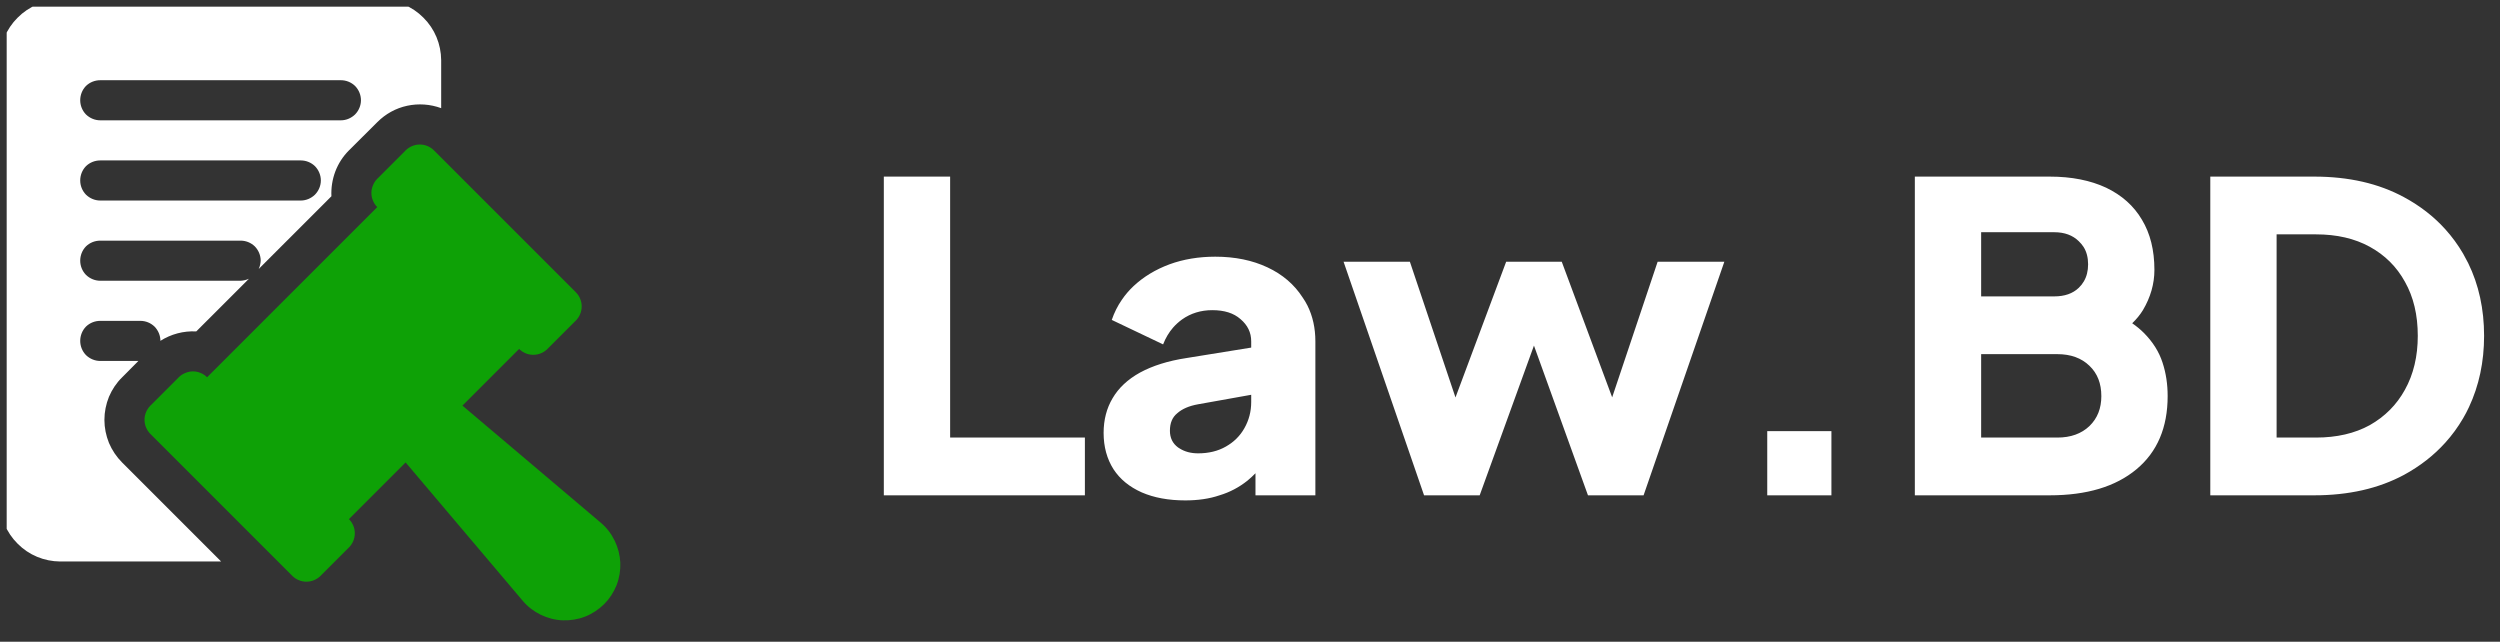 <svg width="187" height="48" viewBox="0 0 187 48" fill="none" xmlns="http://www.w3.org/2000/svg" xmlns:xlink="http://www.w3.org/1999/xlink">
    <rect x="0" y="0" width="187" height="48" fill="#333333" stroke="none"/>
    <desc>
        Created with Pixso.
        </desc>
        <defs>
            <clipPath id="clip13_2081">
                <rect id="fi_8146906" rx="0" width="47" height="47" transform="translate(0.5 0.5)" fill="white" fill-opacity="0"/>
                </clipPath>
                </defs>
                <rect id="fi_8146906" rx="0" width="47" height="47" transform="translate(0.5 0.5)" fill="#FFFFFF" fill-opacity="0"/>
                <g clip-path="url(#clip13_2081)">
                    <path id="Vector" d="M44.94 39.1L34.59 30.34L38.83 26.1C39.11 26.38 39.49 26.54 39.89 26.54C40.29 26.54 40.67 26.38 40.95 26.1L43.07 23.98C43.35 23.7 43.51 23.32 43.51 22.92C43.51 22.52 43.35 22.14 43.07 21.86L32.46 11.25C32.18 10.97 31.8 10.81 31.4 10.81C31.01 10.81 30.62 10.97 30.34 11.25L28.22 13.37C28.08 13.51 27.97 13.68 27.9 13.86C27.82 14.04 27.78 14.24 27.78 14.43C27.78 14.63 27.82 14.83 27.9 15.01C27.97 15.19 28.08 15.36 28.22 15.49L15.49 28.22C15.35 28.08 15.19 27.97 15.01 27.9C14.83 27.82 14.63 27.78 14.43 27.78C14.24 27.78 14.04 27.82 13.86 27.9C13.68 27.97 13.51 28.08 13.37 28.22L11.25 30.34C10.97 30.62 10.81 31.01 10.81 31.4C10.81 31.8 10.97 32.18 11.25 32.46L21.86 43.07C22.14 43.35 22.52 43.51 22.92 43.51C23.32 43.51 23.7 43.35 23.98 43.07L26.1 40.95C26.38 40.67 26.54 40.29 26.54 39.89C26.54 39.49 26.38 39.11 26.1 38.83L30.34 34.59L39.1 44.94C39.47 45.38 39.93 45.73 40.44 45.98C40.96 46.23 41.52 46.38 42.09 46.4C42.66 46.42 43.23 46.33 43.77 46.12C44.3 45.91 44.78 45.59 45.19 45.19C45.59 44.79 45.91 44.3 46.12 43.77C46.33 43.23 46.42 42.66 46.4 42.09C46.37 41.52 46.23 40.96 45.98 40.45C45.73 39.93 45.38 39.47 44.94 39.1Z" fill="#0EA106" fill-opacity="1" fill-rule="nonzero"/>
                    <path id="Vector" d="M28.5 0L4.5 0C3.3 0 2.16 0.47 1.32 1.32C0.47 2.16 0 3.3 0 4.5L0 37.5C0 38.69 0.47 39.83 1.32 40.67C2.16 41.52 3.3 41.99 4.5 42L16.54 42L9.13 34.59C8.71 34.17 8.38 33.67 8.15 33.13C7.93 32.58 7.81 32 7.81 31.41C7.81 30.81 7.93 30.23 8.15 29.68C8.38 29.14 8.71 28.64 9.13 28.23L10.35 27L7.5 27C7.1 27 6.72 26.84 6.43 26.56C6.15 26.27 6 25.89 6 25.5C6 25.1 6.15 24.72 6.43 24.43C6.72 24.15 7.1 24 7.5 24L10.5 24C10.89 24 11.27 24.15 11.56 24.43C11.84 24.72 12 25.1 12 25.5L11.99 25.5C12.79 24.99 13.73 24.74 14.68 24.79L18.62 20.85C18.43 20.94 18.21 20.99 18 21L7.5 21C7.1 21 6.72 20.84 6.43 20.56C6.15 20.27 6 19.89 6 19.5C6 19.1 6.15 18.72 6.43 18.43C6.72 18.15 7.1 18 7.5 18L18 18C18.39 18 18.77 18.15 19.06 18.43C19.34 18.72 19.5 19.1 19.5 19.5C19.49 19.71 19.44 19.93 19.35 20.12L24.79 14.68C24.76 14.05 24.86 13.42 25.08 12.83C25.31 12.23 25.65 11.7 26.1 11.25L28.23 9.13C28.84 8.52 29.61 8.09 30.46 7.91C31.3 7.73 32.18 7.79 33 8.09L33 4.5C32.99 3.3 32.52 2.16 31.67 1.32C30.83 0.47 29.69 0 28.5 0ZM22.5 15L7.5 15C7.1 15 6.72 14.84 6.43 14.56C6.15 14.27 6 13.89 6 13.5C6 13.1 6.15 12.72 6.43 12.43C6.72 12.15 7.1 12 7.5 12L22.5 12C22.89 12 23.27 12.15 23.56 12.43C23.84 12.72 24 13.1 24 13.5C24 13.89 23.84 14.27 23.56 14.56C23.27 14.84 22.89 15 22.5 15ZM25.5 9L7.5 9C7.1 9 6.72 8.84 6.43 8.56C6.15 8.27 6 7.89 6 7.5C6 7.1 6.15 6.72 6.43 6.43C6.72 6.15 7.1 6 7.5 6L25.5 6C25.89 6 26.27 6.15 26.56 6.43C26.84 6.72 27 7.1 27 7.5C27 7.89 26.84 8.27 26.56 8.56C26.27 8.84 25.89 9 25.5 9Z" fill="#FFFFFF" fill-opacity="1" fill-rule="nonzero"/>
                    </g>
                    <path id="Law.BD" d="M66.11 13.21L66.11 37.05L81.15 37.05L81.15 32.73L71.07 32.73L71.07 13.21L66.11 13.21ZM143.23 13.21L143.23 37.05L153.31 37.05C156.09 37.05 158.25 36.4 159.81 35.1C161.37 33.8 162.14 31.97 162.14 29.63C162.14 28.75 162.02 27.92 161.76 27.13C161.5 26.32 161.03 25.57 160.35 24.89C160.1 24.64 159.82 24.41 159.49 24.18Q159.97 23.72 160.29 23.2C160.86 22.24 161.15 21.23 161.15 20.19C161.15 18.71 160.84 17.47 160.22 16.44C159.61 15.4 158.71 14.6 157.54 14.04C156.36 13.49 154.96 13.21 153.31 13.21L143.23 13.21ZM165.33 13.21L165.33 37.05L173.1 37.05C175.68 37.05 177.92 36.54 179.82 35.52Q181.62 34.54 182.91 33.11Q183.66 32.28 184.24 31.29Q184.48 30.88 184.68 30.45Q185.81 28.04 185.81 25.12Q185.81 22.11 184.62 19.68Q184.44 19.32 184.24 18.97Q183.66 17.98 182.91 17.15Q181.62 15.72 179.82 14.75C177.92 13.72 175.68 13.21 173.1 13.21L165.33 13.21ZM153.66 22.17L148.19 22.17L148.19 17.37L153.66 17.37C154.43 17.37 155.04 17.6 155.49 18.04Q155.7 18.24 155.85 18.47Q156.19 19.01 156.19 19.77Q156.19 20.51 155.87 21.05Q155.72 21.31 155.49 21.53C155.04 21.96 154.43 22.17 153.66 22.17ZM173.23 32.73L170.29 32.73L170.29 17.53L173.23 17.53Q175.57 17.53 177.26 18.46C178.39 19.08 179.27 19.95 179.89 21.08C180.53 22.21 180.85 23.56 180.85 25.12C180.85 26.65 180.53 28 179.89 29.15C179.27 30.28 178.39 31.16 177.26 31.8Q175.57 32.73 173.23 32.73ZM85.4 36.83C86.32 37.23 87.4 37.43 88.66 37.43C89.6 37.43 90.46 37.31 91.22 37.05C91.99 36.82 92.68 36.45 93.3 35.96C93.51 35.79 93.71 35.6 93.91 35.4L93.91 37.05L98.39 37.05L98.39 25.53Q98.39 24.05 97.8 22.86Q97.64 22.54 97.43 22.24C96.81 21.28 95.94 20.53 94.81 20Q93.11 19.2 90.9 19.2C89.67 19.2 88.52 19.39 87.48 19.77C86.43 20.16 85.54 20.7 84.79 21.4Q84.29 21.87 83.91 22.43Q83.44 23.11 83.16 23.93L87 25.76Q87.28 25.04 87.75 24.5Q88.04 24.17 88.41 23.9C89.07 23.43 89.83 23.2 90.68 23.2C91.58 23.2 92.28 23.42 92.79 23.87C93.32 24.32 93.59 24.87 93.59 25.53L93.59 26L88.76 26.78C87.37 26.99 86.21 27.36 85.27 27.87C84.35 28.38 83.67 29.02 83.22 29.79C82.78 30.53 82.55 31.4 82.55 32.38C82.55 33.42 82.8 34.33 83.29 35.1C83.78 35.85 84.48 36.42 85.4 36.83ZM93.59 29.53L89.62 30.24C88.94 30.36 88.42 30.59 88.06 30.91C87.69 31.21 87.51 31.64 87.51 32.22C87.51 32.75 87.71 33.17 88.12 33.47Q88.17 33.51 88.23 33.54Q88.81 33.91 89.62 33.91C90.41 33.91 91.11 33.74 91.7 33.4C92.3 33.06 92.76 32.6 93.08 32.03C93.42 31.43 93.59 30.78 93.59 30.08L93.59 29.53ZM100.5 19.58L106.52 37.05L110.68 37.05L114.74 25.85L118.78 37.05L122.94 37.05L128.98 19.58L123.99 19.58L120.59 29.72L116.82 19.58L112.66 19.58L108.87 29.73L105.46 19.58L100.5 19.58ZM153.89 32.73L148.19 32.73L148.19 26.49L153.89 26.49C154.89 26.49 155.69 26.78 156.29 27.36C156.89 27.93 157.18 28.69 157.18 29.63C157.18 30.54 156.89 31.29 156.29 31.87C155.69 32.44 154.89 32.73 153.89 32.73ZM132.19 32.25L132.19 37.05L136.99 37.05L136.99 32.25L132.19 32.25Z" fill="#FFFFFF" fill-opacity="1" fill-rule="evenodd"/>
                </svg>

